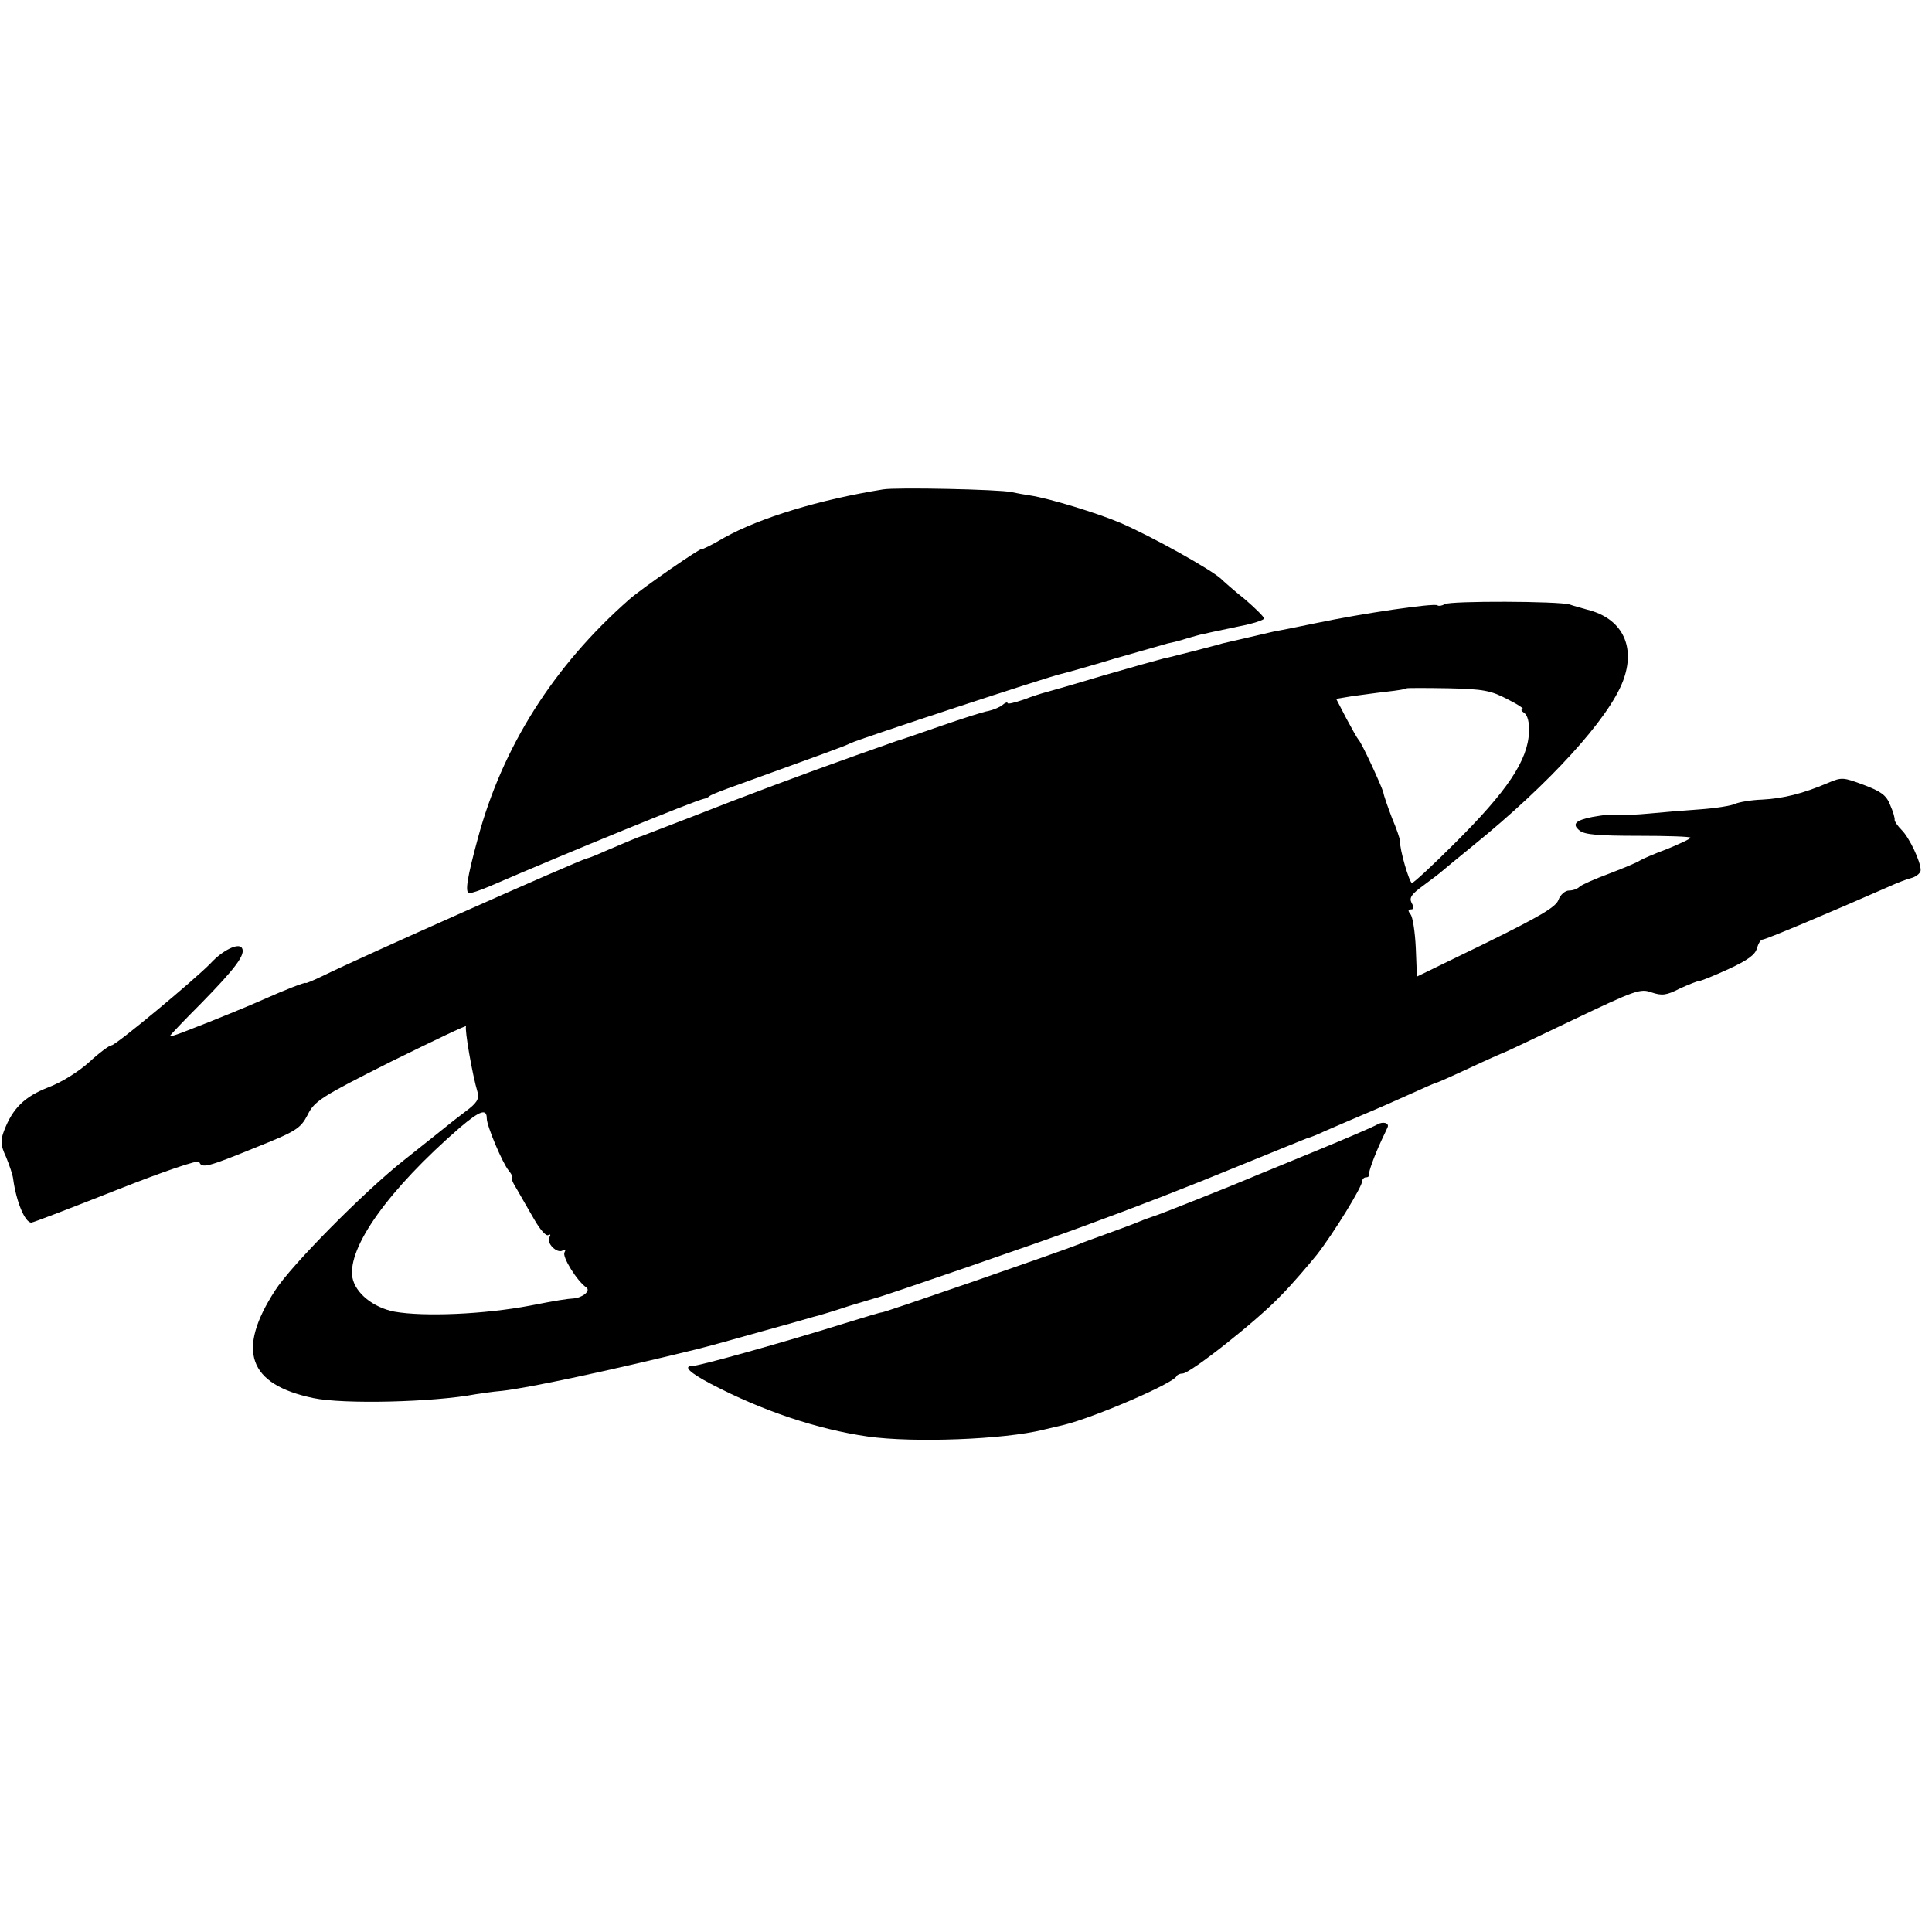 <?xml version="1.0" standalone="no"?>
<!DOCTYPE svg PUBLIC "-//W3C//DTD SVG 20010904//EN"
 "http://www.w3.org/TR/2001/REC-SVG-20010904/DTD/svg10.dtd">
<svg version="1.0" xmlns="http://www.w3.org/2000/svg"
 width="512pt" height="512pt" viewBox="0 0 512 512"
 preserveAspectRatio="xMidYMid meet">
<g transform="translate(0,512) scale(0.1,-0.1)"
fill="#000000" stroke="none">
<path d="M2340 3823 c-168 -27 -326 -75 -421 -128 -32 -19 -59 -32 -59 -30 0
6 -159 -104 -193 -134 -200 -176 -336 -391 -401 -634 -28 -103 -34 -141 -23
-144 4 -1 28 7 54 18 213 92 541 226 568 232 6 1 12 4 15 7 3 3 25 12 50 21
251 91 308 111 325 120 26 12 527 177 557 183 13 3 77 21 143 41 66 19 129 37
140 40 11 2 35 8 53 14 18 5 35 10 37 10 3 1 7 2 10 2 11 3 22 5 88 19 37 7
67 17 67 21 0 4 -23 27 -51 51 -29 23 -57 48 -63 54 -27 25 -181 111 -266 148
-61 26 -188 65 -240 73 -14 2 -36 6 -50 9 -31 7 -306 13 -340 7z"/>
<path d="M3829 3519 c-7 -4 -16 -6 -20 -3 -10 6 -196 -21 -320 -47 -52 -11
-104 -21 -115 -23 -20 -5 -109 -25 -134 -31 -8 -3 -42 -11 -75 -20 -33 -8 -69
-18 -81 -20 -12 -3 -84 -23 -160 -45 -76 -23 -146 -43 -154 -45 -8 -2 -34 -10
-57 -19 -24 -8 -43 -13 -43 -9 0 3 -6 1 -13 -5 -7 -6 -24 -13 -37 -16 -14 -2
-72 -21 -130 -41 -58 -20 -109 -38 -115 -39 -5 -2 -17 -6 -25 -9 -8 -3 -46
-16 -85 -30 -135 -48 -301 -110 -430 -161 -71 -27 -132 -51 -135 -52 -6 -1
-43 -17 -95 -39 -22 -10 -44 -19 -50 -20 -26 -7 -602 -263 -697 -310 -27 -13
-48 -22 -48 -20 0 3 -50 -16 -115 -45 -26 -12 -133 -56 -196 -80 -27 -11 -49
-18 -49 -16 0 2 37 41 83 87 91 93 119 130 108 147 -9 14 -51 -6 -83 -41 -43
-44 -251 -217 -262 -217 -6 0 -33 -20 -60 -45 -29 -26 -74 -54 -109 -67 -61
-24 -93 -54 -116 -114 -10 -26 -10 -38 5 -70 9 -22 18 -48 19 -59 8 -59 31
-115 48 -115 5 0 106 39 225 86 129 51 218 81 220 75 6 -18 22 -14 147 37 110
44 121 51 140 87 18 37 35 48 222 142 112 55 201 98 198 93 -4 -7 16 -126 31
-176 4 -17 -3 -28 -33 -50 -21 -16 -43 -33 -50 -39 -19 -15 -32 -26 -113 -90
-104 -82 -299 -279 -341 -345 -103 -159 -71 -249 101 -285 80 -17 319 -11 430
10 14 2 45 7 70 9 72 8 282 53 515 110 36 9 83 22 175 48 58 16 119 33 135 38
17 4 59 17 95 29 36 11 67 20 70 21 8 0 454 154 545 188 161 59 274 103 430
167 88 36 165 67 170 69 6 1 26 9 45 18 19 8 64 28 100 43 36 15 93 40 128 56
35 16 65 29 67 29 2 0 43 18 90 40 47 22 88 40 89 40 2 0 84 39 182 86 168 80
181 85 211 74 27 -9 39 -8 74 10 24 11 47 20 51 20 5 0 40 14 79 32 50 23 71
38 75 55 4 13 10 23 15 23 8 0 168 67 334 140 22 10 50 21 63 24 12 4 22 13
22 20 0 23 -30 86 -50 106 -11 11 -19 23 -19 27 1 5 -4 22 -12 40 -10 26 -25
36 -70 53 -54 20 -58 21 -95 5 -66 -28 -117 -41 -174 -44 -30 -1 -62 -7 -71
-11 -9 -5 -52 -12 -95 -15 -43 -3 -104 -8 -134 -11 -30 -3 -64 -4 -75 -4 -33
2 -39 1 -75 -5 -45 -9 -55 -19 -34 -36 13 -11 51 -14 156 -14 76 0 138 -2 138
-5 0 -3 -28 -16 -62 -30 -35 -13 -67 -27 -73 -31 -5 -4 -41 -19 -80 -34 -38
-14 -74 -30 -79 -35 -6 -6 -18 -10 -28 -10 -10 0 -23 -11 -28 -25 -7 -19 -50
-44 -192 -114 l-183 -89 -3 76 c-2 42 -8 82 -14 89 -7 9 -7 13 1 13 8 0 9 5 2
17 -7 14 -1 23 32 47 23 17 44 33 47 36 3 3 41 34 85 70 201 163 358 335 396
435 34 89 0 162 -86 187 -22 6 -47 13 -55 16 -27 9 -317 10 -331 1z m166 -252
c28 -14 46 -26 40 -27 -5 0 -4 -4 4 -9 9 -6 14 -24 13 -51 -3 -75 -57 -156
-199 -297 -57 -57 -107 -103 -111 -103 -7 0 -33 89 -32 112 0 5 -9 32 -21 60
-11 29 -22 60 -23 68 -5 18 -58 133 -66 140 -3 3 -17 28 -32 56 l-27 52 42 7
c23 3 65 9 92 12 28 3 52 7 53 9 2 1 52 1 110 0 93 -2 113 -6 157 -29z m-2705
-1111 c0 -20 42 -119 58 -138 8 -10 12 -18 9 -18 -4 0 2 -15 13 -32 10 -18 31
-54 46 -80 15 -26 31 -45 37 -41 6 3 7 1 3 -6 -9 -15 20 -44 35 -35 8 4 9 3 5
-5 -7 -11 33 -76 58 -93 12 -9 -10 -27 -34 -29 -17 -1 -44 -5 -115 -19 -121
-23 -281 -30 -360 -16 -56 11 -103 49 -111 90 -14 80 96 234 285 398 53 45 71
51 71 24z"/>
<path d="M3650 2140 c-8 -5 -82 -37 -165 -71 -82 -34 -159 -65 -170 -70 -37
-16 -250 -101 -260 -103 -5 -2 -21 -7 -35 -13 -14 -6 -52 -20 -85 -32 -33 -12
-67 -24 -75 -28 -47 -19 -518 -182 -523 -181 -1 1 -47 -13 -102 -30 -160 -50
-382 -112 -400 -112 -26 0 -7 -18 48 -47 137 -72 284 -121 417 -140 121 -17
361 -8 465 18 22 5 47 11 55 13 81 20 290 110 298 129 2 4 9 7 16 7 20 0 196
139 258 204 33 33 76 84 98 111 45 58 120 180 120 195 0 5 5 10 10 10 6 0 9 3
8 8 -1 7 14 49 34 92 7 14 13 28 15 32 6 12 -12 17 -27 8z"/>
</g>
</svg>
